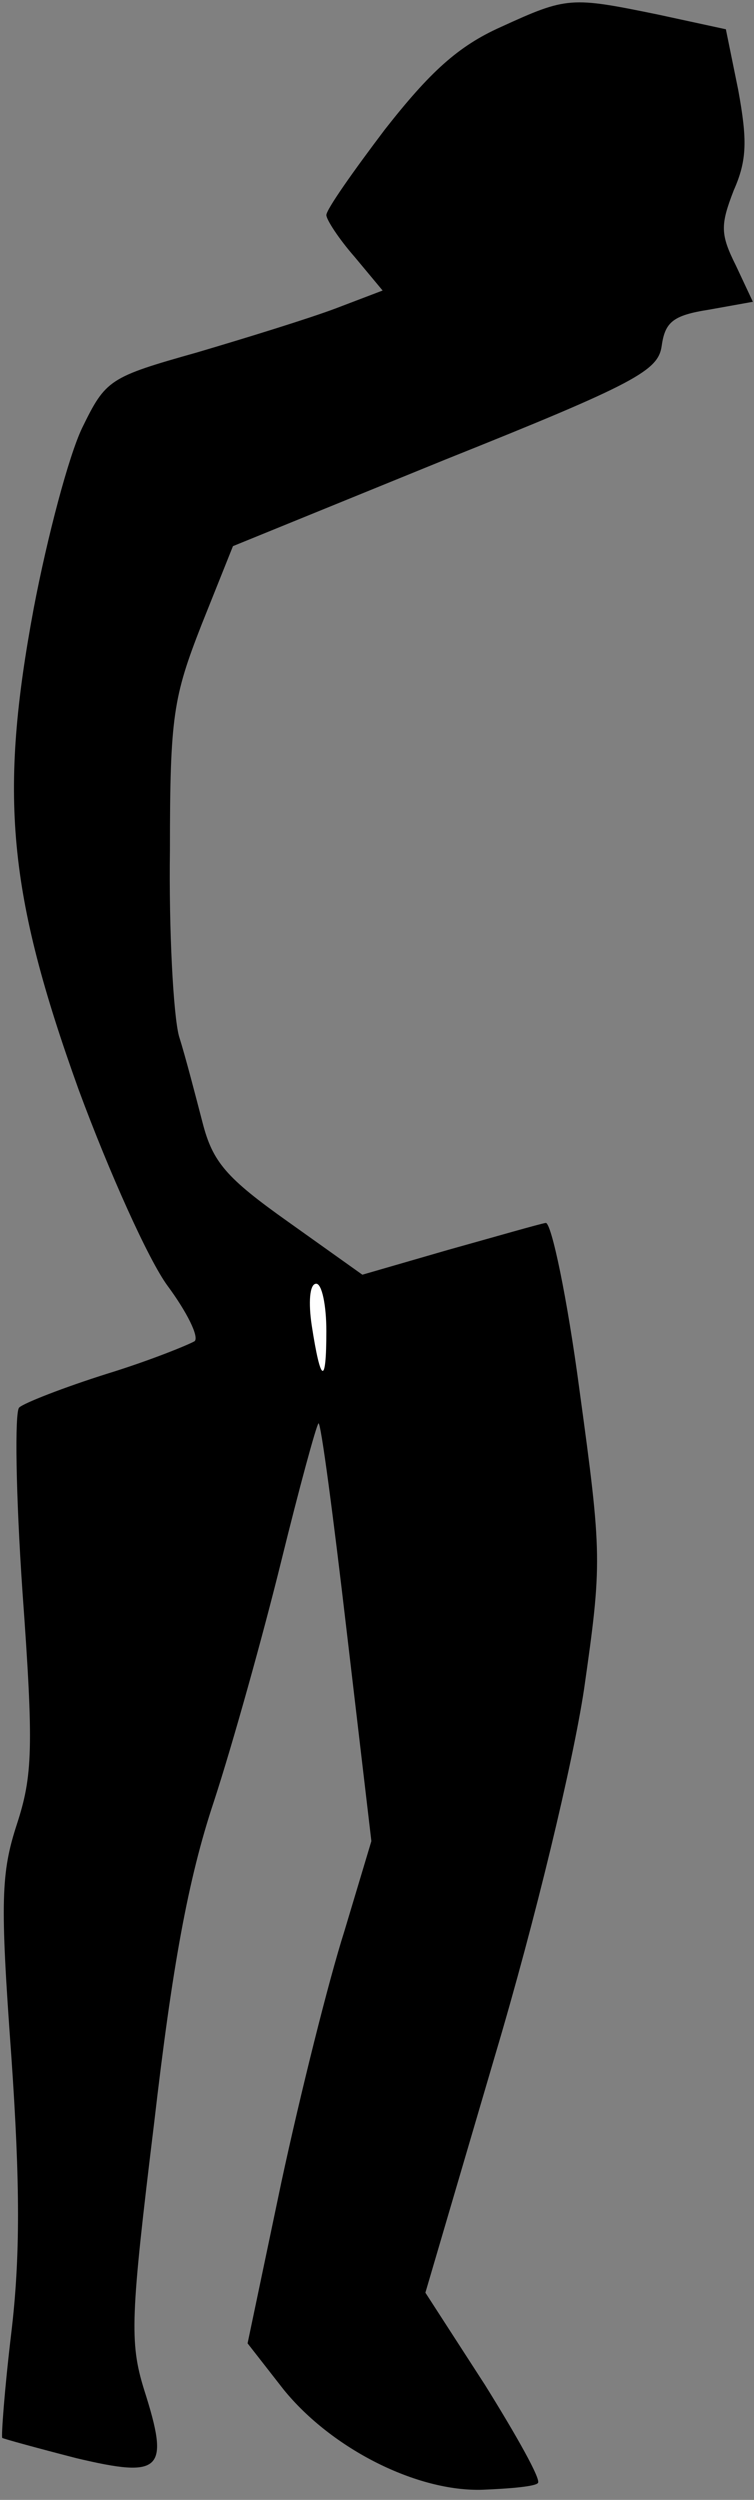 <?xml version="1.0" standalone="no"?>
<!DOCTYPE svg PUBLIC "-//W3C//DTD SVG 20010904//EN"
 "http://www.w3.org/TR/2001/REC-SVG-20010904/DTD/svg10.dtd">
<svg version="1.0" xmlns="http://www.w3.org/2000/svg"
 width="67pt" height="222pt" viewBox="0 0 67 222"
 preserveAspectRatio="xMidYMid meet">
<rect x="0" y="0" width="67" height="222" fill="#808080" stroke="none"/>
<g transform="translate(0,222) scale(0.1,-0.1)"
fill="#000000" stroke="none">
<path fill="#000000" stroke="none" d="M445 2196 c-38 -17 -63 -40 -103 -91
-28 -37 -52 -71 -52 -76 0 -4 11 -21 25 -37 l25 -30 -42 -16 c-24 -9 -79 -26
-123 -39 -78 -22 -81 -24 -102 -67 -12 -25 -31 -97 -43 -160 -31 -166 -23
-253 40 -428 27 -73 62 -151 79 -174 17 -23 28 -45 24 -49 -5 -3 -39 -17 -78
-29 -38 -12 -74 -26 -78 -30 -4 -4 -3 -77 3 -164 10 -138 9 -163 -5 -206 -14
-43 -15 -68 -5 -205 8 -115 8 -180 0 -247 -6 -50 -9 -92 -8 -93 2 -1 31 -9 66
-18 76 -18 83 -11 60 61 -13 42 -12 65 9 237 16 138 30 216 53 285 17 52 44
149 60 214 16 65 31 120 33 122 2 2 13 -81 25 -184 l22 -187 -24 -80 c-14 -44
-39 -144 -56 -223 l-30 -143 32 -41 c43 -53 119 -91 177 -89 25 1 47 3 49 6 3
3 -19 42 -47 87 l-53 82 62 211 c36 121 69 259 79 325 16 112 16 119 -4 265
-11 83 -25 149 -30 149 -6 -1 -44 -12 -87 -24 l-76 -22 -66 47 c-55 39 -67 53
-76 88 -6 23 -15 58 -21 77 -5 19 -9 94 -8 165 0 119 3 136 28 200 l28 70 189
77 c170 68 189 79 192 101 3 21 10 27 42 32 l39 7 -15 32 c-14 28 -14 36 -2
67 12 27 12 45 4 89 l-11 54 -60 13 c-78 16 -81 16 -140 -11z"/>
<path fill="#ffffff" stroke="none" d="M290 1038 c0 -49 -5 -47 -13 5 -3 20
-2 37 4 37 5 0 9 -19 9 -42z"/>
</g>
</svg>
